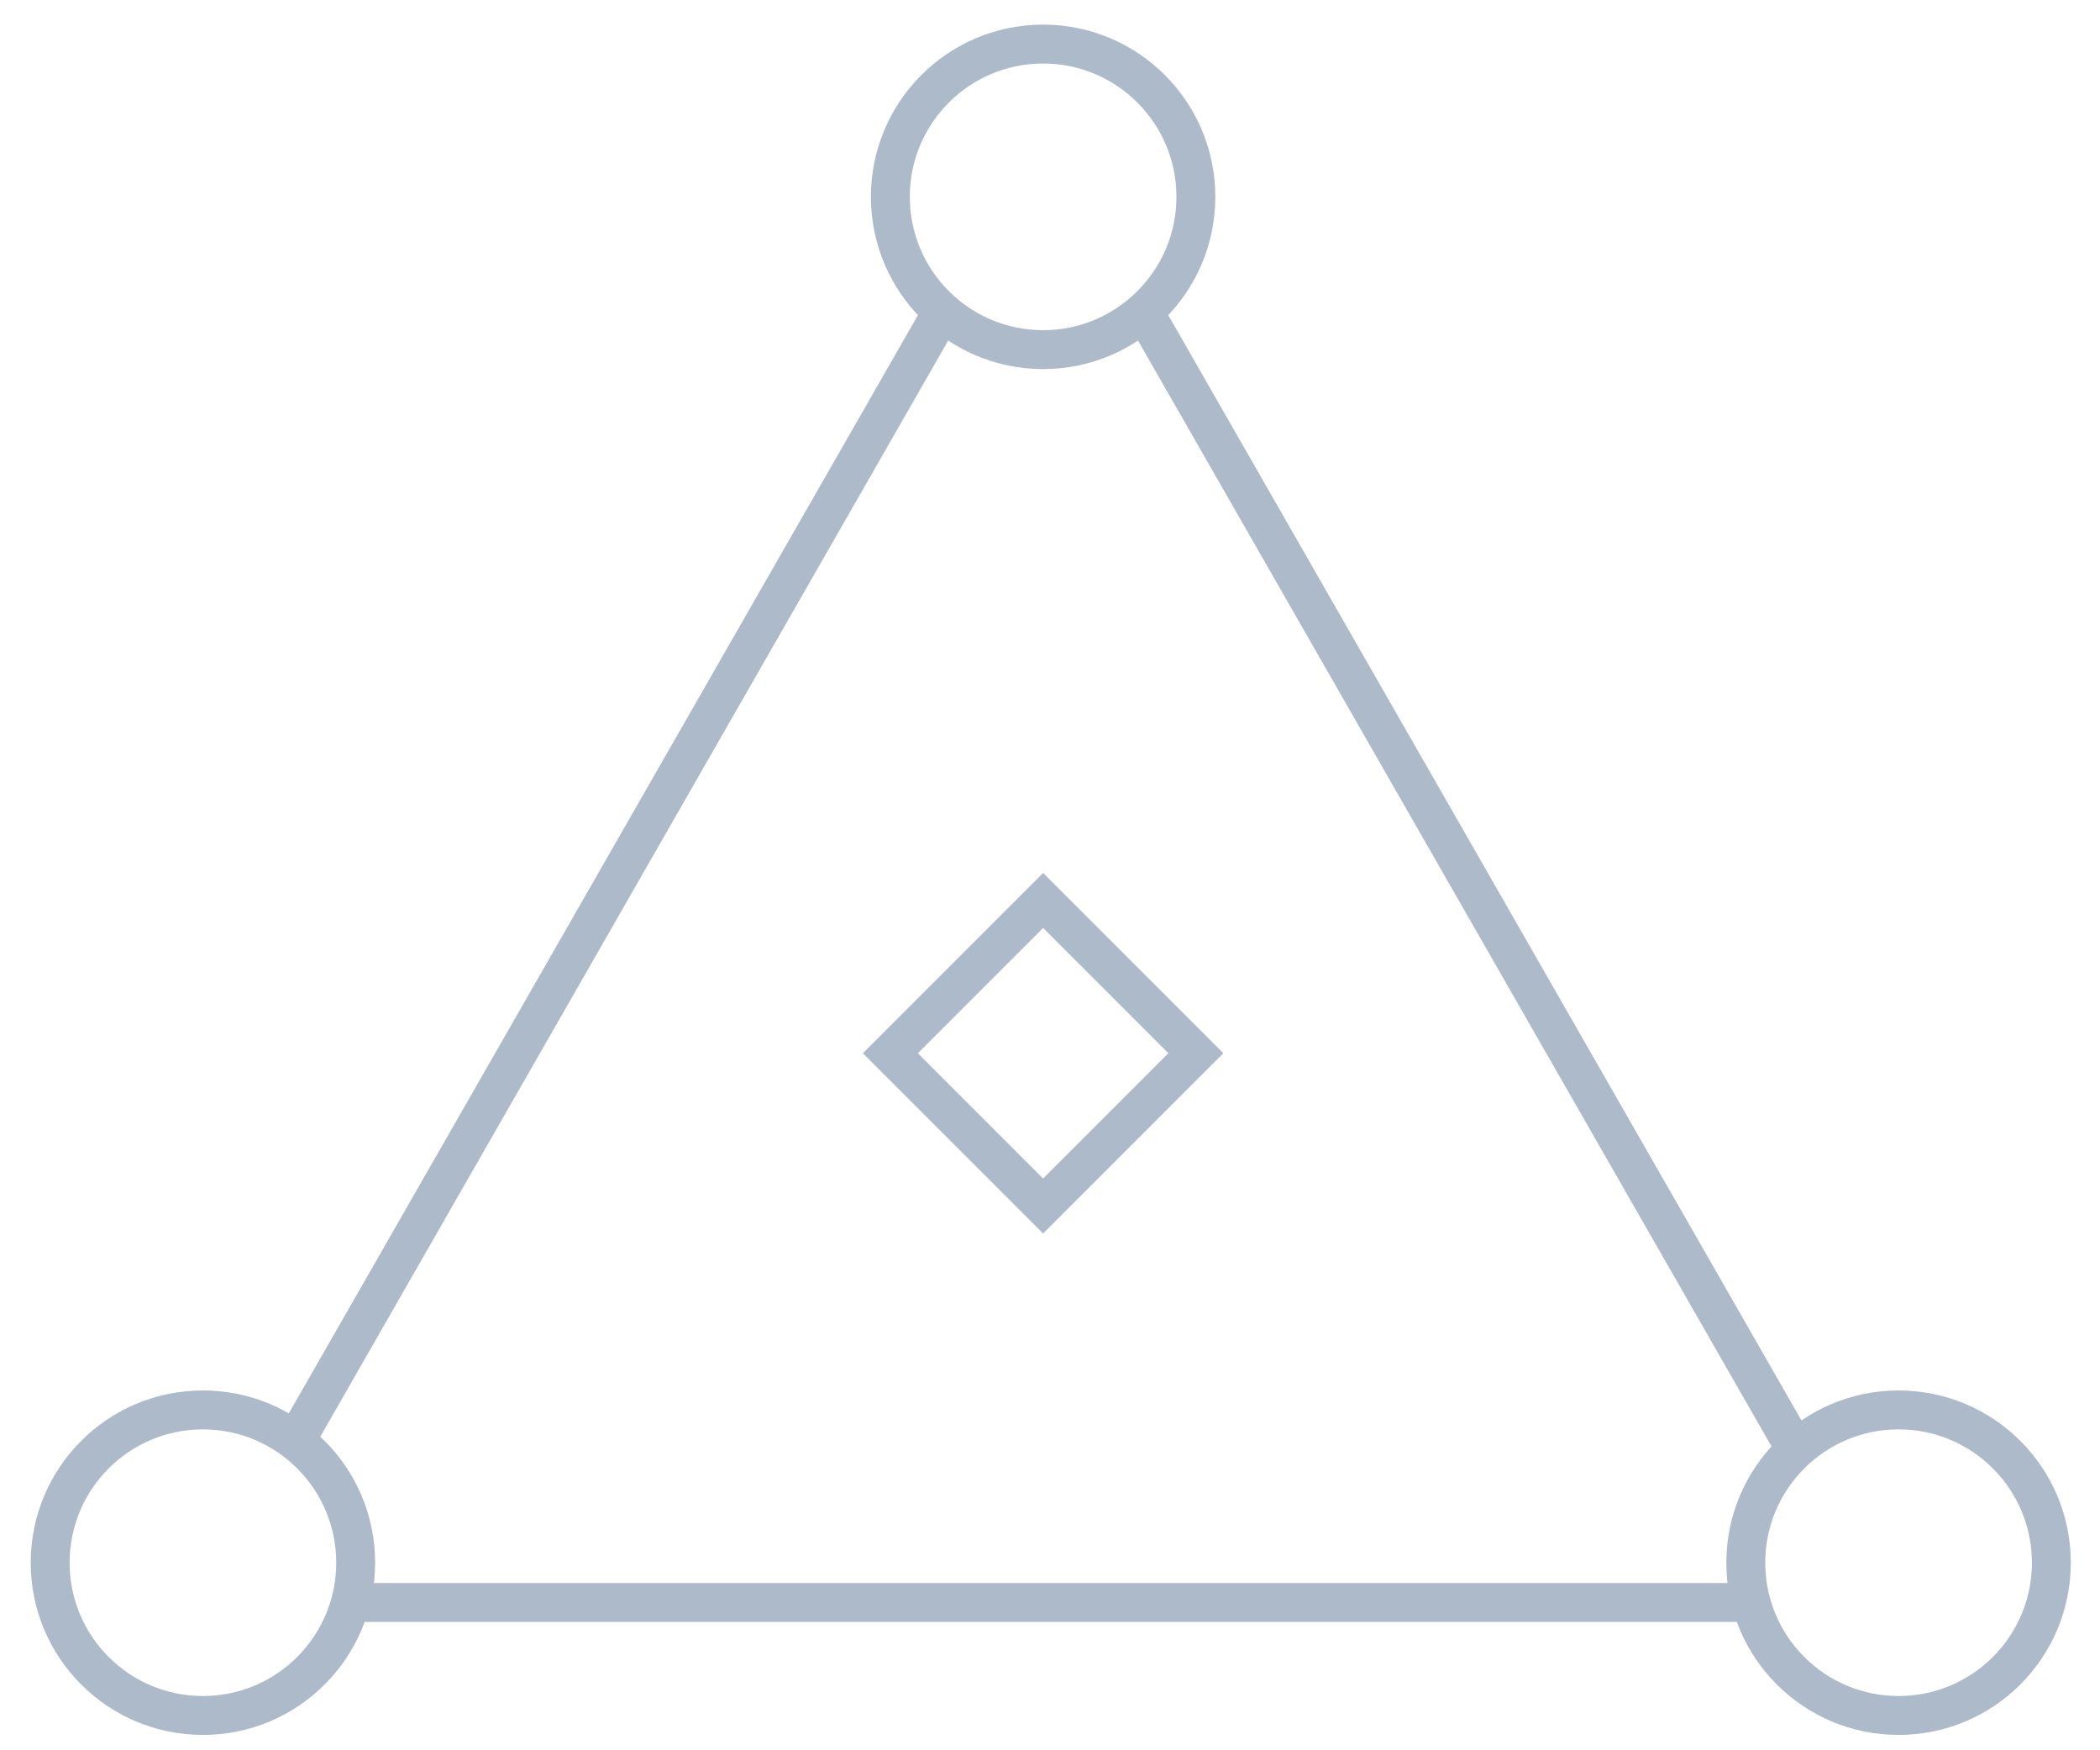 <?xml version="1.0" encoding="UTF-8"?>
<svg width="54px" height="45px" viewBox="0 0 54 45" version="1.1" xmlns="http://www.w3.org/2000/svg" xmlns:xlink="http://www.w3.org/1999/xlink">
    <!-- Generator: Sketch 50 (54983) - http://www.bohemiancoding.com/sketch -->
    <title>Group 21 Copy</title>
    <desc>Created with Sketch.</desc>
    <defs></defs>
    <g id="Page-1" stroke="none" stroke-width="1" fill="none" fill-rule="evenodd">
        <g id="首页-copy" transform="translate(-462, -3810)" stroke="#ADBAC9">
            <g id="Group-21-Copy" transform="translate(459, 3803)">
                <g id="Group-16" transform="translate(3.767, 8.073)">
                    <path d="M26.056,29.934 L22.128,26.006 L26.056,22.078 L29.984,26.006 L26.056,29.934 Z M26.056,7.916 C23.886,7.916 22.128,6.157 22.128,3.988 C22.128,1.818 23.886,0.06 26.056,0.06 C28.225,0.06 29.984,1.818 29.984,3.988 C29.984,6.157 28.225,7.916 26.056,7.916 Z M4.451,43.032 C2.281,43.032 0.523,41.274 0.523,39.104 C0.523,36.935 2.281,35.176 4.451,35.176 C6.62,35.176 8.379,36.935 8.379,39.104 C8.379,41.274 6.62,43.032 4.451,43.032 Z M48.053,43.032 C45.884,43.032 44.125,41.274 44.125,39.104 C44.125,36.935 45.884,35.176 48.053,35.176 C50.223,35.176 51.982,36.935 51.982,39.104 C51.982,41.274 50.223,43.032 48.053,43.032 Z M6.797,36.031 L23.496,6.885 M28.687,7.01 L45.435,36.241 M44.191,40.127 L8.313,40.127" id="Oval-4-Copy-3"></path>
                </g>
            </g>
        </g>
    </g>
</svg>
